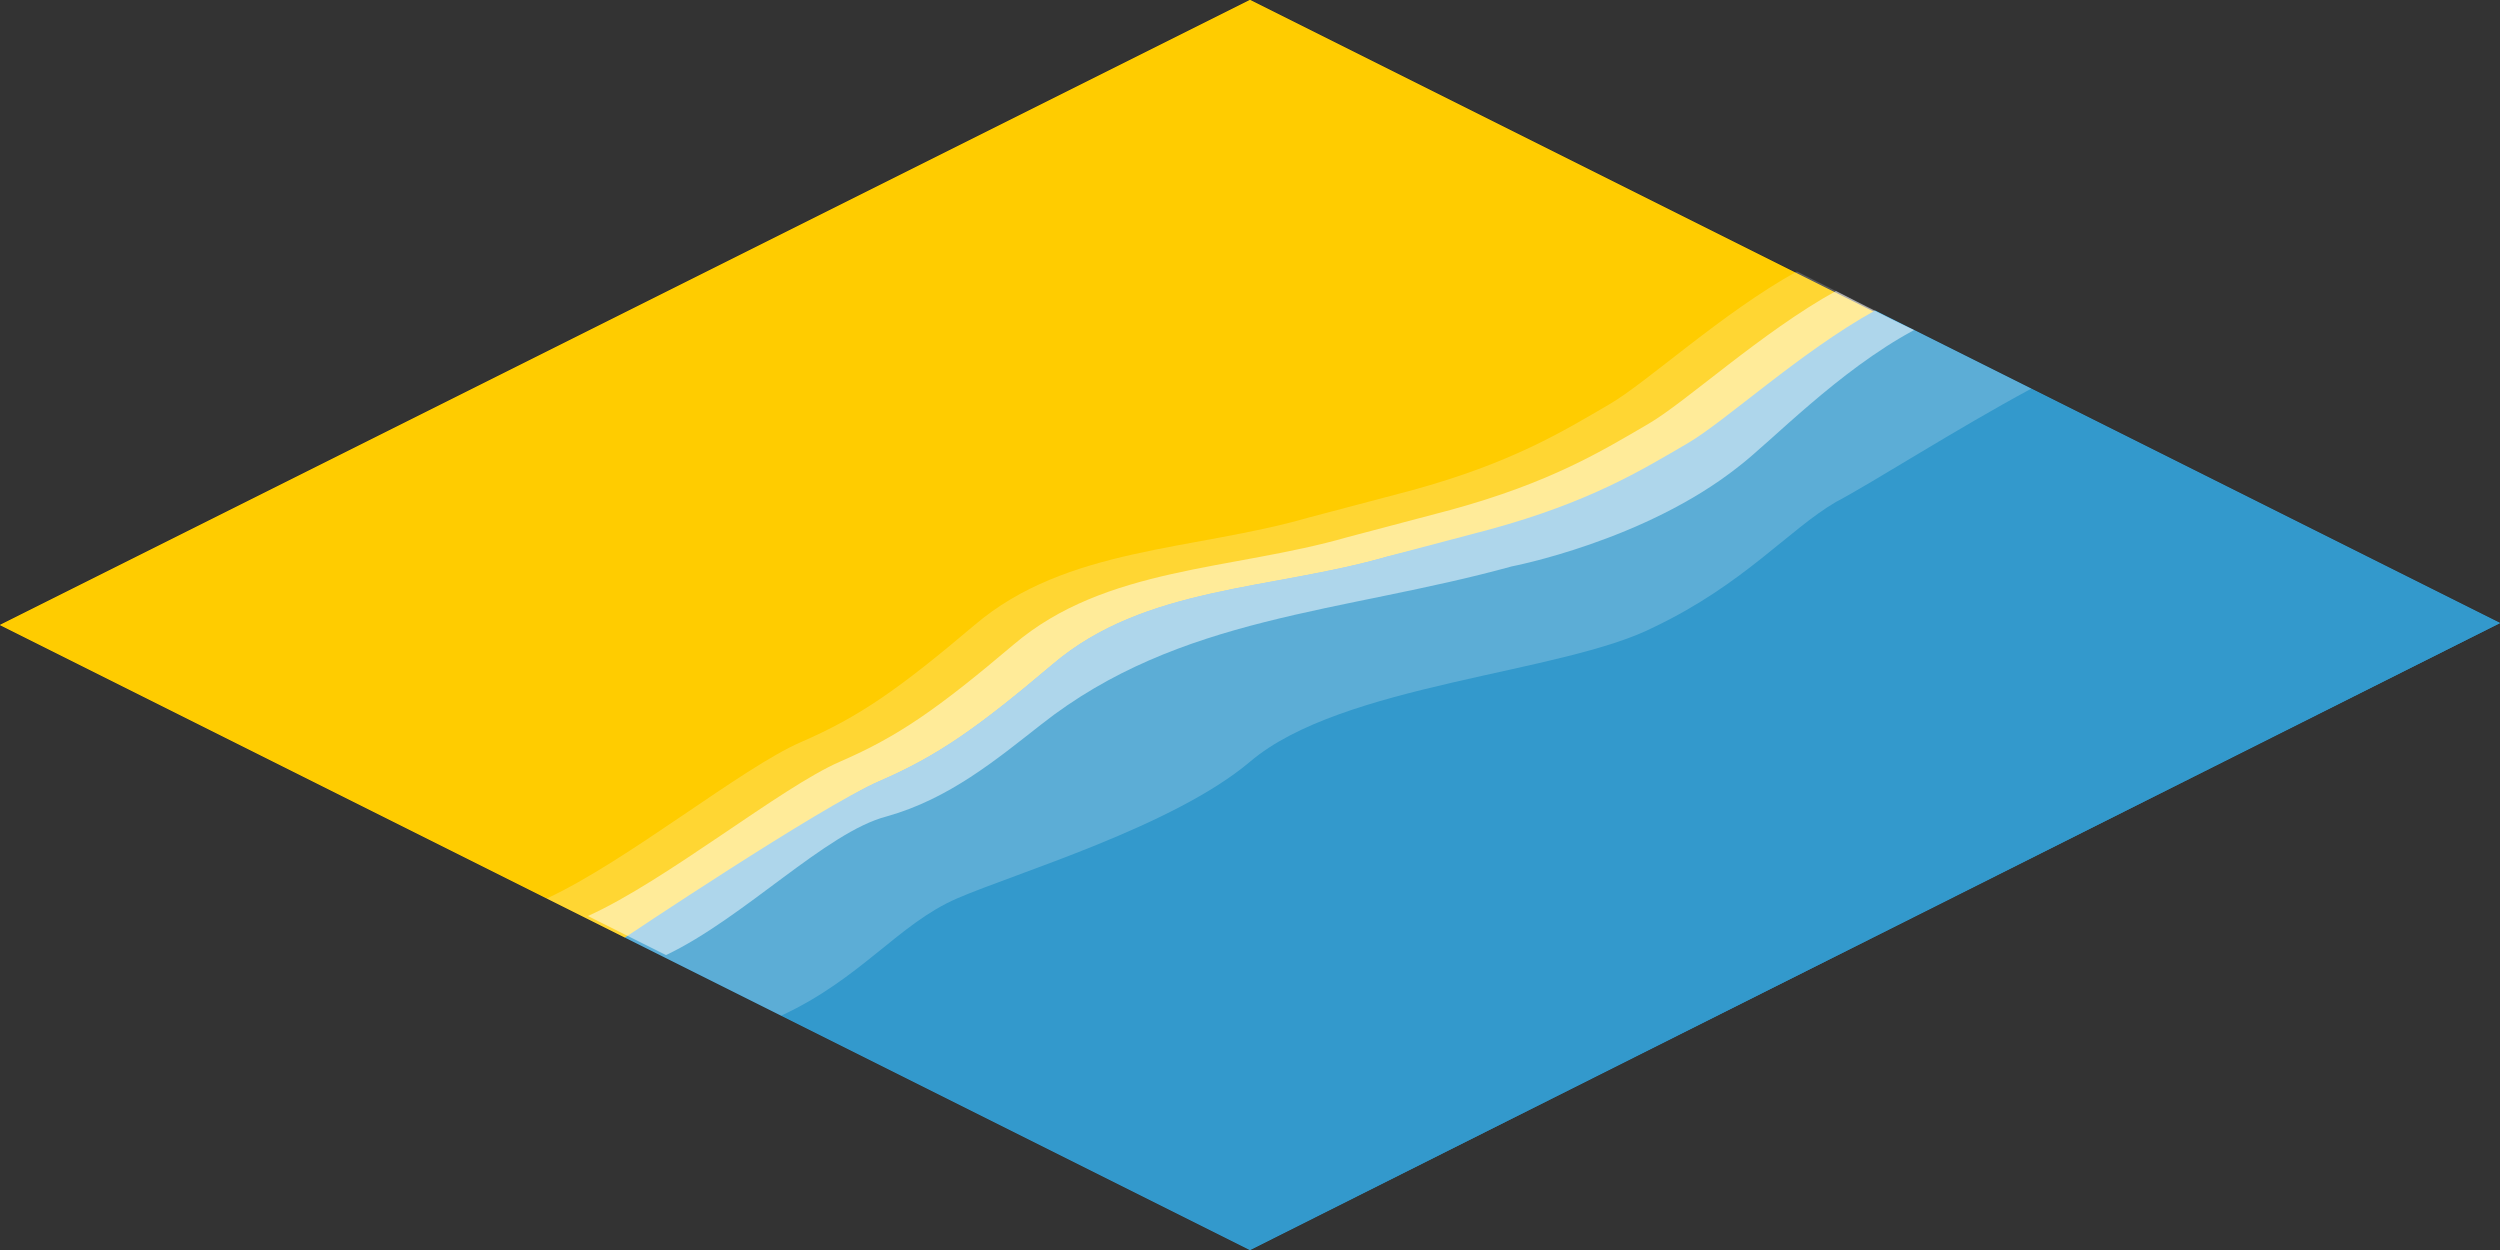 <svg xmlns:xlink="http://www.w3.org/1999/xlink"  enable-background="new 0 0 128 64" viewBox="0 0 128 64" xmlns="http://www.w3.org/2000/svg"><rect x="0" y="0" width="128" height="64" fill="#333333" stroke="none"/><path d="m64 0 32 16c-3.9 2.1-7.7 5.7-9.6 6.8-2.4 1.4-5 3-10.1 4.4l-5.3 1.3c-5.9 1.7-12.4 1.5-17.1 5.5-3.9 3.3-5.9 4.7-8.9 6s-8.9 6.1-13 8l-32-16z" fill="#fc0"/><path d="m53.9 34c4.7-4 11.2-3.8 17.1-5.5l5.3-1.4c5.1-1.4 7.7-3 10.1-4.4 1.9-1.1 5.8-4.7 9.6-6.8 0 0 32 16 32 16l-64 32.1-32-16c4.1-1.9 10-6.7 13-8s5-2.7 8.9-6z" fill="#39c"/><path d="m64 0 32 16c-3.9 2.1-7.7 5.7-9.6 6.8-2.4 1.4-5 3-10.1 4.4l-5.3 1.3c-5.9 1.7-12.4 1.5-17.1 5.5-3.9 3.3-5.9 4.7-8.9 6s-8.9 6.1-13 8l-32-16z" fill="#fc0"/><path d="m53.9 34c4.7-4 11.2-3.8 17.1-5.5l5.3-1.4c5.1-1.4 7.7-3 10.1-4.4 1.9-1.1 5.8-4.7 9.6-6.8 0 0 32 16 32 16l-64 32.1-32-16s10-6.7 13-8 5-2.7 8.9-6z" fill="#39c"/><g fill="#fff"><path d="m41 38c3-1.3 5-2.7 8.9-6 4.7-4 11.2-3.8 17.1-5.5l5.3-1.4c5.1-1.4 7.7-3 10.1-4.4 1.9-1.1 5.8-4.7 9.6-6.8 0 0 7.4 3.7 12 6-3.9 2.1-8.1 4.8-10 5.8-2.4 1.4-4.7 4.2-9.3 6.4-4.7 2.4-16 2.9-20.7 6.9-3.9 3.3-12 5.7-15 7s-4.9 4.1-9 6l-12-6c4.1-1.9 10-6.7 13-8z" opacity=".2"/><path d="m43 39c3-1.3 5-2.7 8.9-6 4.7-4 11.2-3.8 17.1-5.5l5.3-1.4c5.1-1.4 7.7-3 10.1-4.4 1.9-1.1 5.8-4.7 9.6-6.8 0 0 2.7 1.4 4 2-3.9 2.1-7.3 5.7-9 7-4.8 3.8-11.6 5.1-11.6 5.1-8.7 2.4-17 2.5-24.1 8.1-2.3 1.8-4.7 3.8-7.9 4.7-3.1.8-7.3 5.2-11.3 7.1l-4-2c4-1.8 9.9-6.6 12.9-7.9z" opacity=".5"/></g></svg>